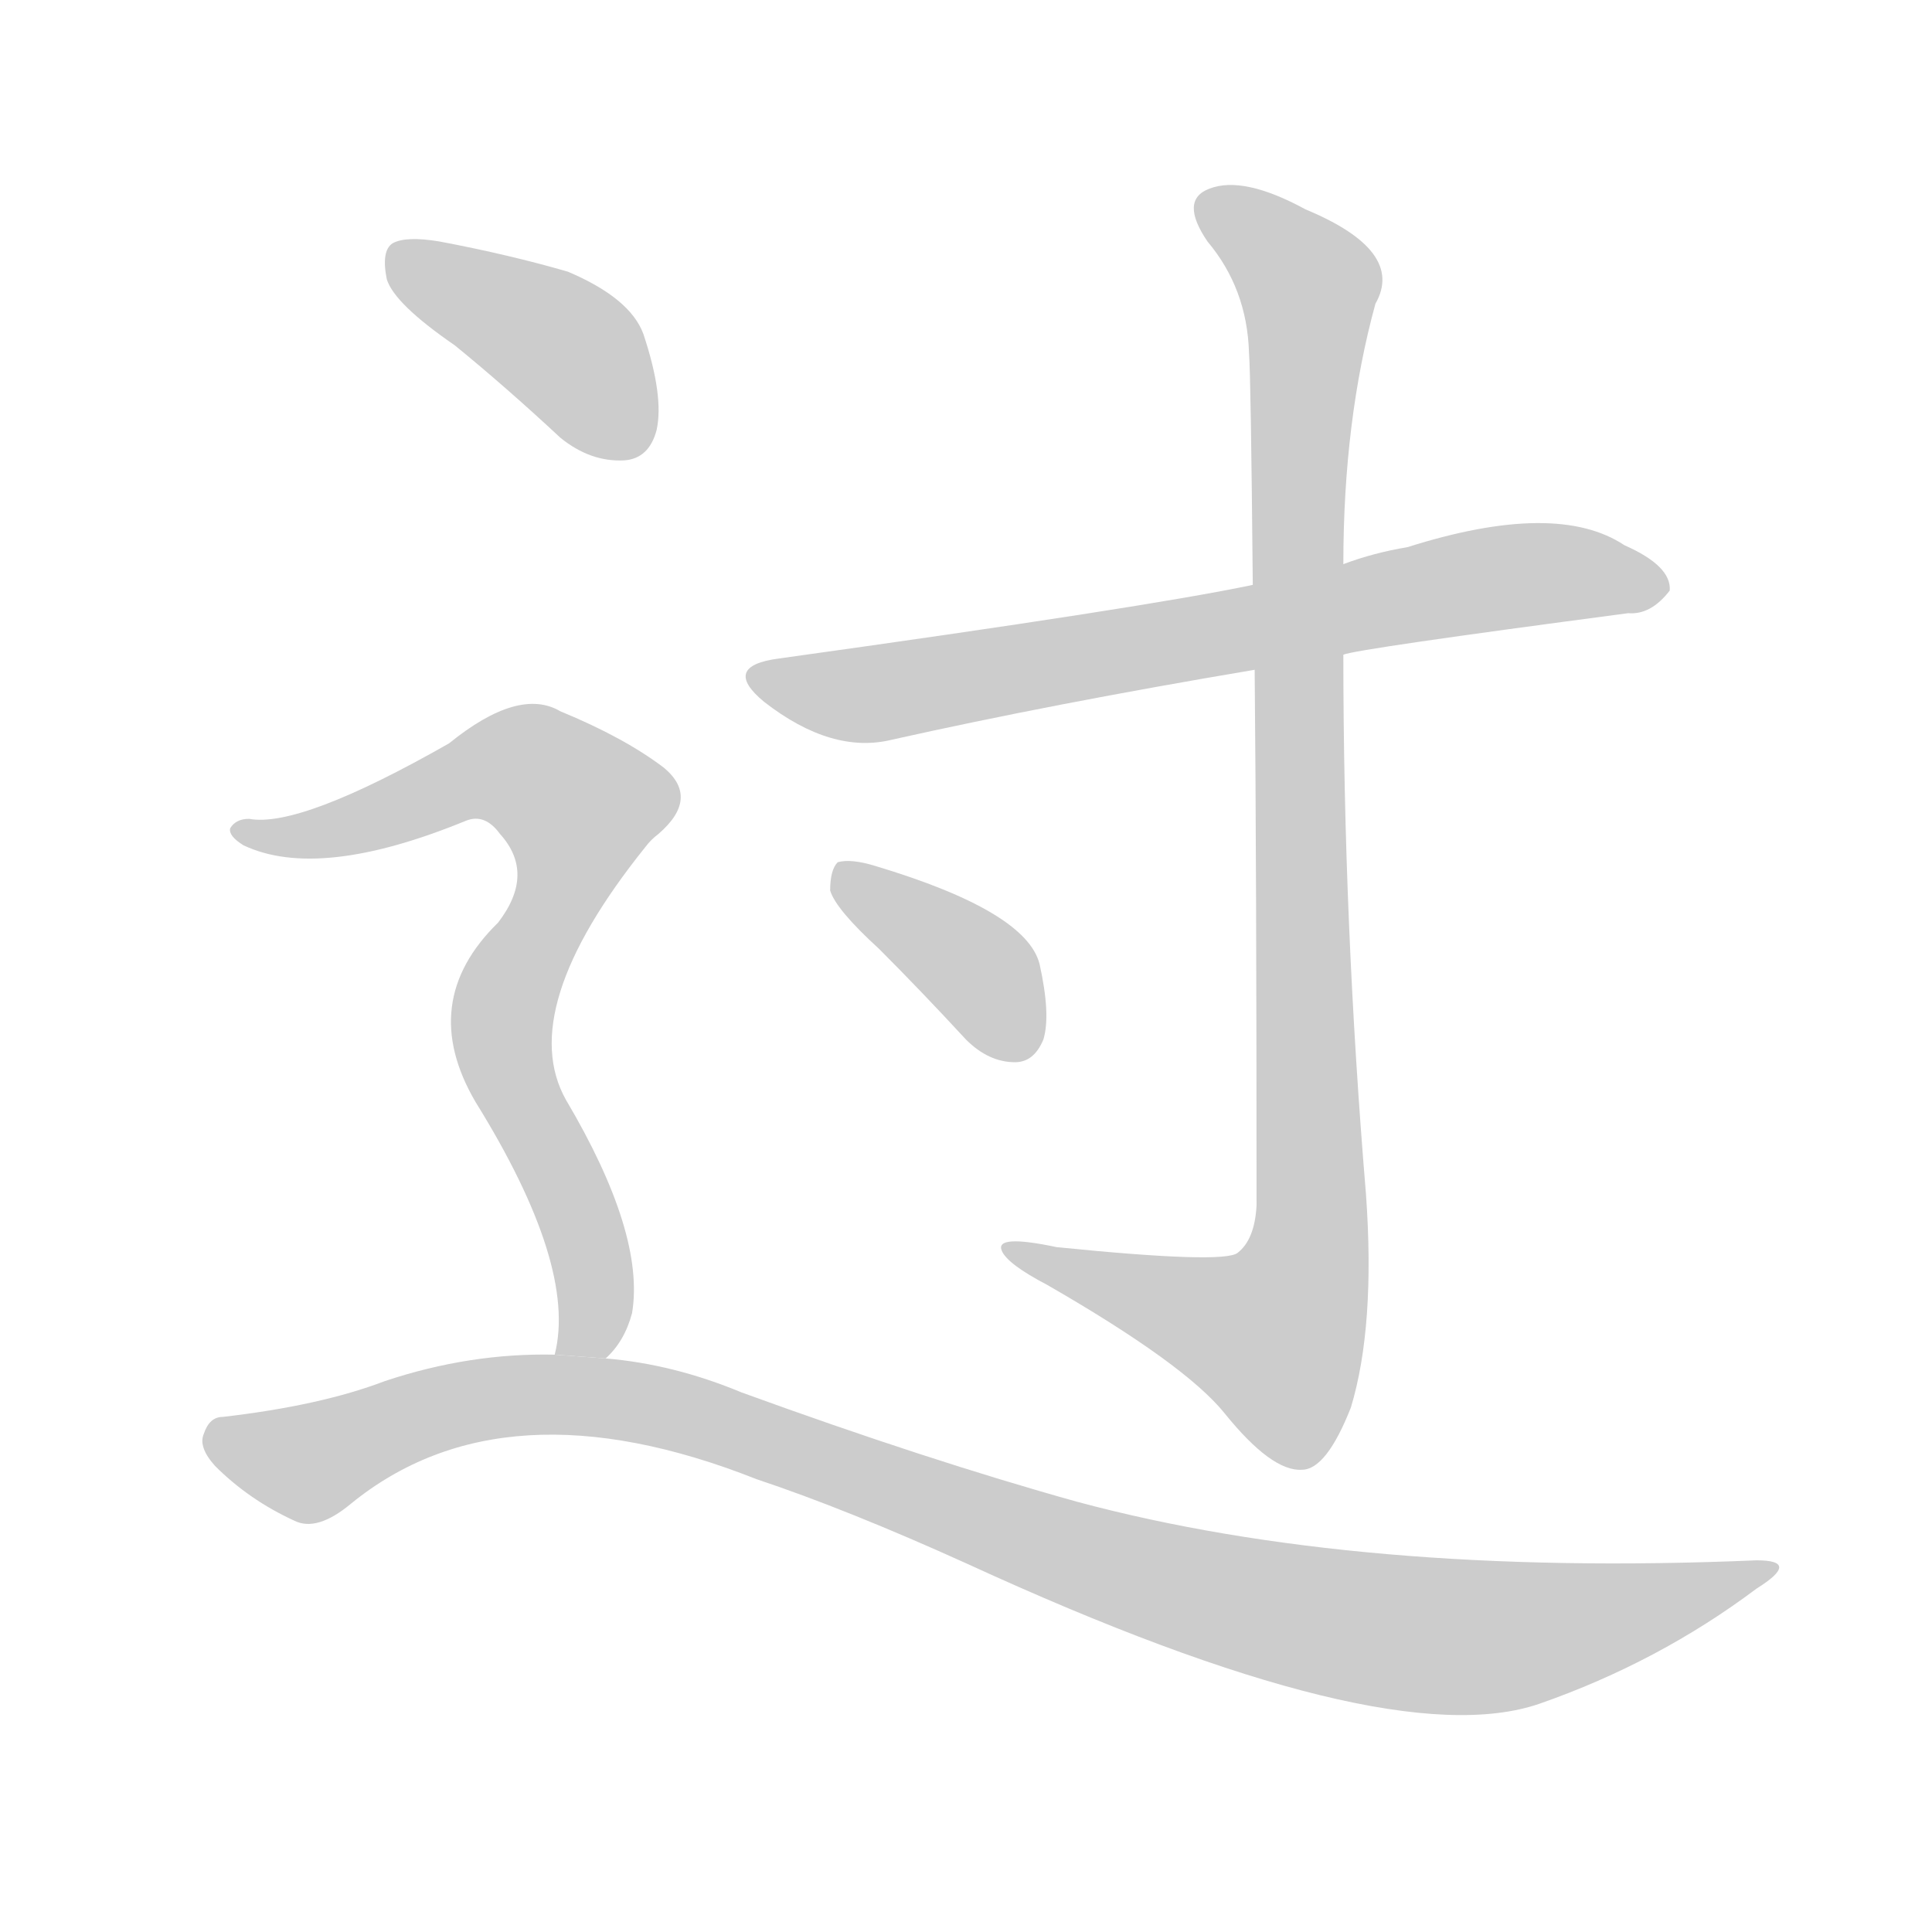 <!--
AnimCJK 2016-2018 Copyright Francois Mizessyn - https://github.com/parsimonhi/animCJK
Derived from:
    MakeMeAHanzi project - https://github.com/skishore/makemeahanzi
    Arphic PL KaitiM GB - https://apps.ubuntu.com/cat/applications/precise/fonts-arphic-gkai00mp/
    Arphic PL UKai - https://apps.ubuntu.com/cat/applications/fonts-arphic-ukai/
You can redistribute and/or modify this file under the terms of the Arphic Public License
as published by Arphic Technology Co., Ltd.
You should have received a copy of this license (the directory "APL") along with this file;
if not, see http://ftp.gnu.org/non-gnu/chinese-fonts-truetype/LICENSE.
-->
<svg id="z36807" class="acjk" version="1.1" viewBox="0 0 1024 1024" xmlns="http://www.w3.org/2000/svg" xmlns:xlink="http://www.w3.org/1999/xlink">
<style>
<![CDATA[
@keyframes z36807k {
	from {
		stroke:#c00;
		stroke-dashoffset:3334;
	}
	75% {
		stroke:#c00;
		stroke-dashoffset:0;
	}
	to {
		stroke:#000;
	}
}
#z36807 path[clip-path] {
	animation:z36807k 1s linear both;
	stroke-dasharray:3334;
	stroke-width:128;
	stroke-linecap:round;
	fill:none;
}
#z36807 path[clip-path="url(#z36807c1)"] {animation-delay:1s;}
#z36807 path[clip-path="url(#z36807c2)"] {animation-delay:2s;}
#z36807 path[clip-path="url(#z36807c3)"] {animation-delay:3s;}
#z36807 path[clip-path="url(#z36807c4)"] {animation-delay:4s;}
#z36807 path[clip-path="url(#z36807c5)"] {animation-delay:5s;}
#z36807 path[clip-path="url(#z36807c6)"] {animation-delay:6s;}
#z36807 path {fill:#ccc;}
]]>
</style>
<path id="z36807d1" d="M712 347Q719 344 863 325Q875 326 885 313Q886 300 861 289Q825 265 746 290Q728 293 712 299L664 310Q607 322 413 349Q382 353 405 372Q441 400 473 392Q558 373 665 355L712 347 Z"/>
<path id="z36807d2" d="M665 355Q666 461 666 639Q665 657 656 664Q649 670 560 661Q527 654 531 663Q534 670 555 681Q628 723 649 749Q674 780 690 779Q703 779 716 746Q729 703 724 633Q712 489 712 347L712 299Q712 223 729 161Q745 133 692 111Q659 93 641 100Q625 106 640 128Q661 153 662 187Q663 200 664 310L665 355 Z"/>
<path id="z36807d3" d="M466 503Q488 525 512 551Q524 563 538 563Q548 563 553 551Q557 538 551 511Q544 483 464 459Q451 455 444 457Q440 461 440 472Q443 482 466 503 Z"/>
<path id="z36807d4" d="M241 183Q268 205 297 232Q313 245 331 244Q344 243 348 228Q352 210 341 177Q334 158 301 144Q270 135 233 128Q215 125 208 129Q202 133 205 148Q209 161 241 183 Z"/>
<path id="z36807d5" d="M321 720Q331 711 335 696Q342 654 300 583Q273 535 342 449Q345 445 349 442Q371 423 352 407Q331 391 297 377Q275 364 238 394Q159 439 132 434Q125 434 122 439Q121 443 129 448Q169 467 247 435Q257 431 265 442Q284 463 264 489Q221 531 252 584Q306 671 294 718L321 720 Z"/>
<path id="z36807d6" d="M294 718Q249 717 204 732Q170 745 118 751Q111 751 108 760Q105 767 114 777Q132 795 156 806Q168 812 186 797Q267 731 401 784Q449 800 513 829Q735 931 816 903Q879 881 931 842Q955 827 931 827Q720 836 571 796Q492 774 393 738Q357 723 321 720L294 718 Z"/>
<defs>
	<clipPath id="z36807c1"><use xlink:href="#z36807d1"/></clipPath>
	<clipPath id="z36807c2"><use xlink:href="#z36807d2"/></clipPath>
	<clipPath id="z36807c3"><use xlink:href="#z36807d3"/></clipPath>
	<clipPath id="z36807c4"><use xlink:href="#z36807d4"/></clipPath>
	<clipPath id="z36807c5"><use xlink:href="#z36807d5"/></clipPath>
	<clipPath id="z36807c6"><use xlink:href="#z36807d6"/></clipPath>
</defs>
<path pathLength="3333" clip-path="url(#z36807c1)" d="M399 357L461 368L800 305L880 308"/>
<path pathLength="3333" clip-path="url(#z36807c2)" d="M640 110L695 153L692 678L671 728L540 663"/>
<path pathLength="3333" clip-path="url(#z36807c3)" d="M449 466L547 553"/>
<path pathLength="3333" clip-path="url(#z36807c4)" d="M212 135L299 184L333 238"/>
<path pathLength="3333" clip-path="url(#z36807c5)" d="M134 442L268 406L313 432L266 548L314 674L308 718"/>
<path pathLength="3333" clip-path="url(#z36807c6)" d="M113 762L164 775L321 741L748 866L933 832"/>
</svg>